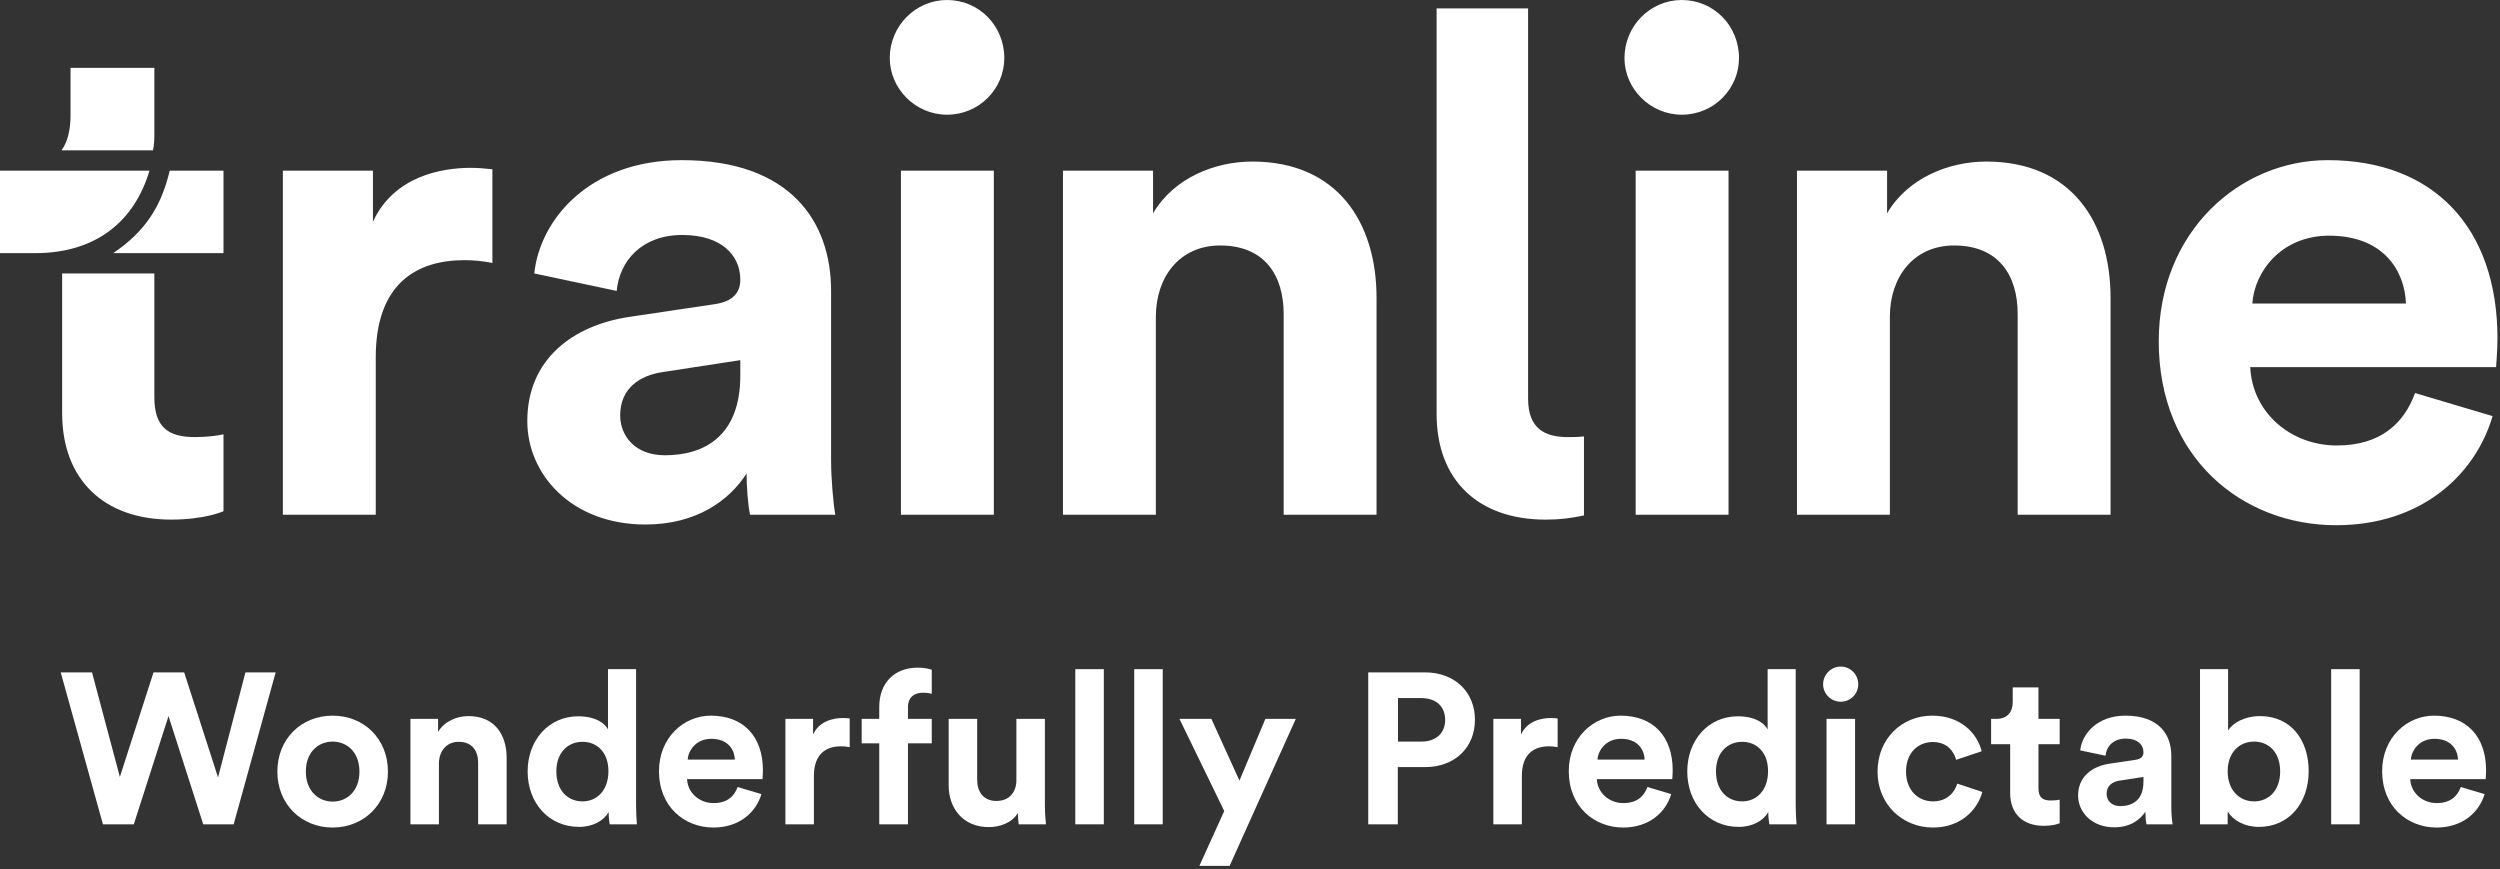 <?xml version="1.0" encoding="UTF-8" standalone="no"?><!DOCTYPE svg PUBLIC "-//W3C//DTD SVG 1.1//EN" "http://www.w3.org/Graphics/SVG/1.1/DTD/svg11.dtd"><svg width="100%" height="100%" viewBox="0 0 463 161" version="1.1" xmlns="http://www.w3.org/2000/svg" xmlns:xlink="http://www.w3.org/1999/xlink" xml:space="preserve" xmlns:serif="http://www.serif.com/" style="fill-rule:evenodd;clip-rule:evenodd;stroke-linejoin:round;stroke-miterlimit:1.414;"><rect x="0" y="0" width="463" height="161" fill="#333333" stroke="none"/><path d="M31.431,31.602c-1.552,6.606 -4.526,11.268 -10.476,15.283l20.436,0l0,-15.283l-9.96,0Zm-31.431,0l0,15.283l6.468,0c11.511,0 18.497,-6.088 21.213,-15.283l-27.681,0Zm28.327,-3.755c0.259,-1.036 0.259,-2.203 0.259,-3.497l0,-11.786l-15.522,0l0,8.807c0,2.59 -0.516,4.922 -1.68,6.476l16.943,0Zm-16.815,22.794l0,25.903c0,12.304 7.762,19.686 20.179,19.686c6.337,0 9.7,-1.553 9.7,-1.553l0,-14.247c-0.905,0.259 -3.233,0.518 -5.303,0.518c-4.915,0 -7.502,-1.813 -7.502,-7.383l0,-22.924l-17.074,0Zm79.676,-19.298c-1.293,-0.129 -2.586,-0.259 -4.009,-0.259c-5.433,0 -14.228,1.554 -18.108,9.974l0,-9.456l-16.685,0l0,63.722l17.201,0l0,-29.141c0,-13.728 7.632,-18.003 16.428,-18.003c1.551,0 3.233,0.13 5.173,0.519l0,-17.356Zm6.468,46.627c0,9.972 8.277,19.168 21.859,19.168c9.441,0 15.52,-4.404 18.754,-9.455c0,2.461 0.259,5.958 0.646,7.641l15.78,0c-0.389,-2.201 -0.776,-6.735 -0.776,-10.103l0,-31.342c0,-12.821 -7.501,-24.22 -27.679,-24.22c-17.073,0 -26.256,11.009 -27.291,20.982l15.262,3.238c0.517,-5.569 4.656,-10.361 12.158,-10.361c7.244,0 10.736,3.755 10.736,8.288c0,2.203 -1.164,4.017 -4.785,4.534l-15.651,2.331c-10.607,1.555 -19.013,7.9 -19.013,19.299Zm25.48,6.345c-5.562,0 -8.279,-3.626 -8.279,-7.382c0,-4.921 3.492,-7.383 7.89,-8.03l14.358,-2.202l0,2.849c0,11.268 -6.726,14.765 -13.969,14.765Zm293.995,-28.104c0.388,-5.829 5.303,-12.564 14.228,-12.564c9.829,0 13.969,6.217 14.227,12.564l-28.455,0Zm30.137,16.578c-2.069,5.699 -6.467,9.713 -14.486,9.713c-8.537,0 -15.651,-6.087 -16.038,-14.505l45.528,0c0,-0.259 0.259,-2.85 0.259,-5.311c0,-20.463 -11.771,-33.027 -31.432,-33.027c-16.296,0 -31.299,13.211 -31.299,33.546c0,21.499 15.392,34.062 32.853,34.062c15.65,0 25.738,-9.196 28.972,-20.205l-14.357,-4.273Zm-263.212,-41.187l-17.204,0l0,63.722l17.204,0l0,-63.722Zm-19.272,-20.852c0,5.7 4.786,10.491 10.605,10.491c5.952,0 10.607,-4.791 10.607,-10.491c0,-5.957 -4.655,-10.75 -10.607,-10.75c-5.819,0 -10.605,4.793 -10.605,10.75Zm155.34,20.852l-17.202,0l0,63.722l17.202,0l0,-63.722Zm-19.271,-20.852c0,5.7 4.785,10.491 10.605,10.491c5.951,0 10.607,-4.791 10.607,-10.491c0,-5.957 -4.656,-10.75 -10.607,-10.75c-5.82,0 -10.605,4.793 -10.605,10.75Zm-86.79,47.921c0,-7.382 4.399,-13.21 11.9,-13.21c8.278,0 11.771,5.568 11.771,12.692l0,37.171l17.201,0l0,-40.15c0,-13.987 -7.242,-25.255 -23.023,-25.255c-6.854,0 -14.486,2.978 -18.367,9.584l0,-7.901l-16.685,0l0,63.722l17.203,0l0,-36.653Zm135.939,0c0,-7.382 4.398,-13.21 11.9,-13.21c8.278,0 11.77,5.568 11.77,12.692l0,37.171l17.203,0l0,-40.15c0,-13.987 -7.244,-25.255 -23.022,-25.255c-6.857,0 -14.487,2.978 -18.367,9.584l0,-7.901l-16.686,0l0,63.722l17.202,0l0,-36.653Zm-56.652,22.147c-1.164,0.13 -2.069,0.13 -2.974,0.13c-4.269,0 -7.374,-1.554 -7.374,-7.124l0,-72.269l-16.942,0l0,75.119c0,12.303 7.761,19.556 20.177,19.556c2.716,0 4.656,-0.259 7.113,-0.776l0,-14.636Z" style="fill:#fff;fill-rule:nonzero;"/><path d="M45.458,124.524l5.596,0l-7.779,28.139l-5.636,0l-6.429,-20.042l-6.43,20.042l-5.715,0l-7.819,-28.139l5.795,0l5.16,19.368l6.23,-19.368l5.676,0l6.271,19.447l5.08,-19.447Z" style="fill:#fff;fill-rule:nonzero;"/><path d="M66.567,142.9c0,-3.692 -2.381,-5.557 -4.961,-5.557c-2.579,0 -4.961,1.865 -4.961,5.557c0,3.651 2.382,5.556 4.961,5.556c2.58,0 4.961,-1.866 4.961,-5.556Zm5.279,0c0,5.992 -4.406,10.358 -10.24,10.358c-5.834,0 -10.239,-4.366 -10.239,-10.358c0,-6.033 4.405,-10.36 10.239,-10.36c5.834,0 10.24,4.327 10.24,10.36Z" style="fill:#fff;fill-rule:nonzero;"/><path d="M81.289,152.663l-5.278,0l0,-19.527l5.119,0l0,2.421c1.191,-2.024 3.532,-2.936 5.636,-2.936c4.842,0 7.064,3.452 7.064,7.739l0,12.303l-5.278,0l0,-11.391c0,-2.183 -1.072,-3.889 -3.612,-3.889c-2.301,0 -3.651,1.785 -3.651,4.048l0,11.232Z" style="fill:#fff;fill-rule:nonzero;"/><path d="M107.878,148.416c2.699,0 4.802,-2.064 4.802,-5.596c0,-3.492 -2.103,-5.437 -4.802,-5.437c-2.699,0 -4.843,1.985 -4.843,5.477c0,3.492 2.064,5.556 4.843,5.556Zm9.922,0.714c0,1.31 0.079,2.739 0.158,3.533l-5.04,0c-0.079,-0.397 -0.198,-1.35 -0.198,-2.262c-0.873,1.548 -2.858,2.738 -5.477,2.738c-5.557,0 -9.525,-4.366 -9.525,-10.279c0,-5.715 3.849,-10.2 9.366,-10.2c3.373,0 4.961,1.389 5.516,2.421l0,-11.153l5.2,0l0,25.202Z" style="fill:#fff;fill-rule:nonzero;"/><path d="M136.093,140.677c-0.079,-1.945 -1.349,-3.849 -4.366,-3.849c-2.738,0 -4.246,2.063 -4.365,3.849l8.731,0Zm4.922,6.39c-0.993,3.373 -4.088,6.191 -8.891,6.191c-5.358,0 -10.08,-3.849 -10.08,-10.438c0,-6.231 4.603,-10.28 9.604,-10.28c6.033,0 9.644,3.851 9.644,10.122c0,0.753 -0.079,1.547 -0.079,1.627l-13.97,0c0.119,2.58 2.302,4.445 4.921,4.445c2.461,0 3.81,-1.231 4.445,-2.977l4.406,1.31Z" style="fill:#fff;fill-rule:nonzero;"/><path d="M157.363,138.375c-0.595,-0.119 -1.111,-0.159 -1.587,-0.159c-2.699,0 -5.041,1.31 -5.041,5.517l0,8.93l-5.278,0l0,-19.527l5.12,0l0,2.898c1.19,-2.58 3.889,-3.057 5.556,-3.057c0.437,0 0.834,0.04 1.23,0.08l0,5.318Z" style="fill:#fff;fill-rule:nonzero;"/><path d="M168.156,130.993l0,2.143l4.405,0l0,4.525l-4.405,0l0,15.002l-5.318,0l0,-15.002l-3.255,0l0,-4.525l3.255,0l0,-2.222c0,-4.406 2.778,-7.263 7.104,-7.263c1.111,0 2.183,0.198 2.619,0.396l0,4.446c-0.277,-0.079 -0.794,-0.199 -1.668,-0.199c-1.189,0 -2.737,0.516 -2.737,2.699Z" style="fill:#fff;fill-rule:nonzero;"/><path d="M188.514,150.559c-1.072,1.826 -3.334,2.62 -5.398,2.62c-4.723,0 -7.421,-3.453 -7.421,-7.7l0,-12.343l5.278,0l0,11.272c0,2.182 1.111,3.928 3.572,3.928c2.342,0 3.691,-1.587 3.691,-3.849l0,-11.351l5.279,0l0,15.994c0,1.509 0.119,2.858 0.198,3.533l-5.04,0c-0.08,-0.397 -0.159,-1.31 -0.159,-2.104Z" style="fill:#fff;fill-rule:nonzero;"/><rect x="199.148" y="123.928" width="5.278" height="28.735" style="fill:#fff;fill-rule:nonzero;"/><rect x="210.06" y="123.928" width="5.279" height="28.735" style="fill:#fff;fill-rule:nonzero;"/><path d="M222.124,160.363l4.604,-10.16l-8.295,-17.067l5.914,0l5.199,11.431l4.802,-11.431l5.636,0l-12.263,27.227l-5.597,0Z" style="fill:#fff;fill-rule:nonzero;"/><path d="M263.237,137.343c2.738,0 4.405,-1.588 4.405,-4.009c0,-2.5 -1.667,-4.047 -4.405,-4.047l-4.327,0l0,8.056l4.327,0Zm-4.367,4.723l0,10.597l-5.476,0l0,-28.139l10.517,0c5.556,0 9.248,3.691 9.248,8.771c0,5.12 -3.692,8.771 -9.248,8.771l-5.041,0Z" style="fill:#fff;fill-rule:nonzero;"/><path d="M288.475,138.375c-0.596,-0.119 -1.111,-0.159 -1.588,-0.159c-2.699,0 -5.04,1.31 -5.04,5.517l0,8.93l-5.279,0l0,-19.527l5.12,0l0,2.898c1.19,-2.58 3.889,-3.057 5.556,-3.057c0.437,0 0.833,0.04 1.231,0.08l0,5.318Z" style="fill:#fff;fill-rule:nonzero;"/><path d="M304.587,140.677c-0.08,-1.945 -1.349,-3.849 -4.366,-3.849c-2.738,0 -4.246,2.063 -4.365,3.849l8.731,0Zm4.921,6.39c-0.992,3.373 -4.088,6.191 -8.89,6.191c-5.358,0 -10.081,-3.849 -10.081,-10.438c0,-6.231 4.604,-10.28 9.605,-10.28c6.032,0 9.643,3.851 9.643,10.122c0,0.753 -0.079,1.547 -0.079,1.627l-13.969,0c0.119,2.58 2.301,4.445 4.921,4.445c2.461,0 3.81,-1.231 4.445,-2.977l4.405,1.31Z" style="fill:#fff;fill-rule:nonzero;"/><path d="M322.642,148.416c2.698,0 4.802,-2.064 4.802,-5.596c0,-3.492 -2.104,-5.437 -4.802,-5.437c-2.699,0 -4.842,1.985 -4.842,5.477c0,3.492 2.064,5.556 4.842,5.556Zm9.922,0.714c0,1.31 0.079,2.739 0.159,3.533l-5.041,0c-0.079,-0.397 -0.198,-1.35 -0.198,-2.262c-0.873,1.548 -2.858,2.738 -5.477,2.738c-5.556,0 -9.525,-4.366 -9.525,-10.279c0,-5.715 3.849,-10.2 9.366,-10.2c3.373,0 4.961,1.389 5.517,2.421l0,-11.153l5.199,0l0,25.202Z" style="fill:#fff;fill-rule:nonzero;"/><path d="M338.276,152.663l0,-19.527l5.279,0l0,19.527l-5.279,0Zm2.62,-29.21c1.825,0 3.254,1.467 3.254,3.294c0,1.746 -1.429,3.214 -3.254,3.214c-1.786,0 -3.255,-1.468 -3.255,-3.214c0,-1.827 1.469,-3.294 3.255,-3.294Z" style="fill:#fff;fill-rule:nonzero;"/><path d="M352.999,142.9c0,3.532 2.302,5.516 5.001,5.516c2.699,0 4.048,-1.786 4.485,-3.293l4.643,1.547c-0.873,3.254 -3.928,6.588 -9.128,6.588c-5.755,0 -10.279,-4.366 -10.279,-10.358c0,-6.033 4.445,-10.36 10.12,-10.36c5.319,0 8.335,3.295 9.168,6.589l-4.723,1.587c-0.476,-1.627 -1.707,-3.294 -4.326,-3.294c-2.698,0 -4.961,1.946 -4.961,5.478Z" style="fill:#fff;fill-rule:nonzero;"/><path d="M377.524,133.136l3.928,0l0,4.684l-3.928,0l0,8.176c0,1.706 0.793,2.261 2.302,2.261c0.634,0 1.348,-0.079 1.626,-0.158l0,4.365c-0.476,0.199 -1.428,0.477 -2.976,0.477c-3.811,0 -6.191,-2.263 -6.191,-6.033l0,-9.088l-3.533,0l0,-4.684l0.992,0c2.064,0 3.017,-1.349 3.017,-3.096l0,-2.738l4.763,0l0,5.834Z" style="fill:#fff;fill-rule:nonzero;"/><path d="M396.968,144.765l0,-0.873l-4.405,0.675c-1.35,0.198 -2.422,0.952 -2.422,2.46c0,1.151 0.834,2.263 2.54,2.263c2.223,0 4.287,-1.073 4.287,-4.525Zm-6.271,-3.334l4.802,-0.715c1.112,-0.158 1.469,-0.714 1.469,-1.388c0,-1.389 -1.072,-2.54 -3.295,-2.54c-2.302,0 -3.571,1.468 -3.73,3.174l-4.683,-0.992c0.317,-3.055 3.135,-6.43 8.374,-6.43c6.192,0 8.493,3.494 8.493,7.422l0,9.605c0,1.032 0.119,2.421 0.239,3.096l-4.842,0c-0.119,-0.516 -0.199,-1.587 -0.199,-2.342c-0.993,1.548 -2.858,2.897 -5.754,2.897c-4.168,0 -6.708,-2.817 -6.708,-5.874c0,-3.492 2.58,-5.436 5.834,-5.913Z" style="fill:#fff;fill-rule:nonzero;"/><path d="M417.445,137.343c-2.66,0 -4.882,1.945 -4.882,5.517c0,3.532 2.222,5.556 4.882,5.556c2.698,0 4.841,-1.984 4.841,-5.556c0,-3.572 -2.143,-5.517 -4.841,-5.517Zm-10.002,15.32l0,-28.735l5.199,0l0,11.352c0.874,-1.39 3.017,-2.659 5.914,-2.659c5.715,0 9.009,4.405 9.009,10.199c0,5.914 -3.652,10.319 -9.207,10.319c-2.699,0 -4.763,-1.19 -5.795,-2.857l0,2.381l-5.12,0Z" style="fill:#fff;fill-rule:nonzero;"/><rect x="431.729" y="123.928" width="5.279" height="28.735" style="fill:#fff;fill-rule:nonzero;"/><path d="M455.224,140.677c-0.08,-1.945 -1.35,-3.849 -4.366,-3.849c-2.738,0 -4.246,2.063 -4.365,3.849l8.731,0Zm4.921,6.39c-0.992,3.373 -4.088,6.191 -8.891,6.191c-5.357,0 -10.08,-3.849 -10.08,-10.438c0,-6.231 4.604,-10.28 9.605,-10.28c6.032,0 9.643,3.851 9.643,10.122c0,0.753 -0.079,1.547 -0.079,1.627l-13.97,0c0.12,2.58 2.302,4.445 4.921,4.445c2.461,0 3.811,-1.231 4.446,-2.977l4.405,1.31Z" style="fill:#fff;fill-rule:nonzero;"/></svg>
